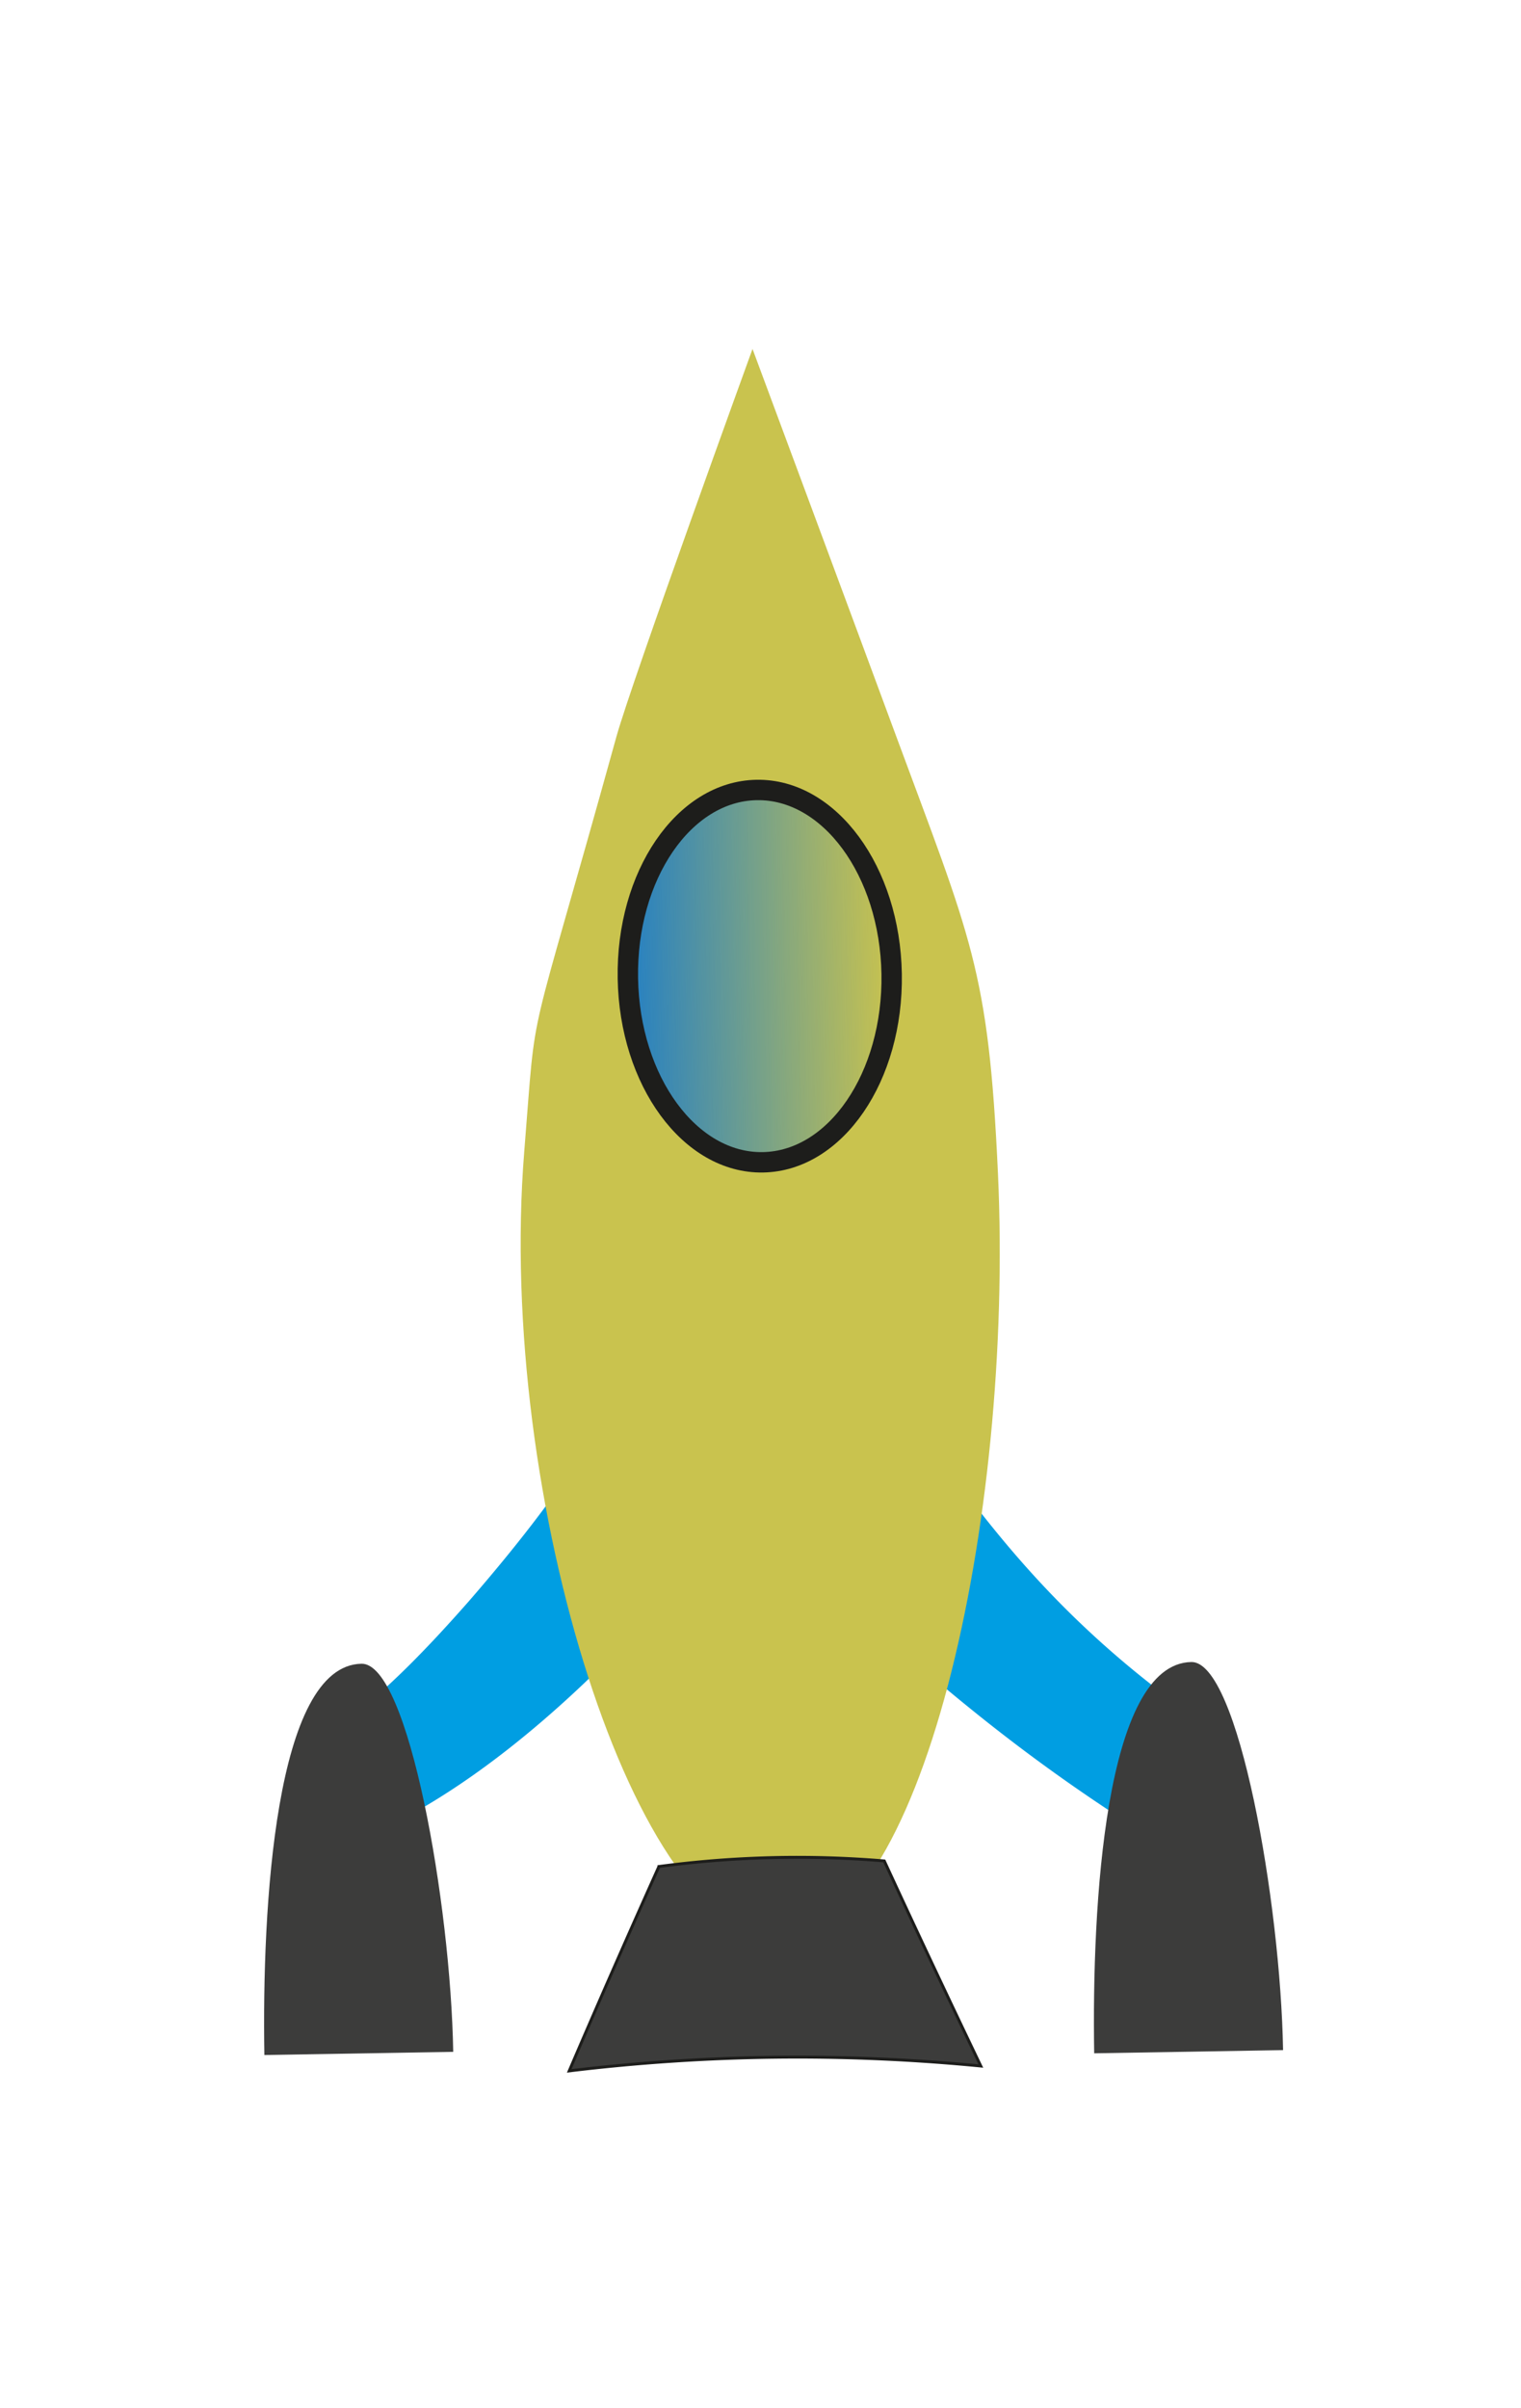 <svg xmlns="http://www.w3.org/2000/svg" xmlns:xlink="http://www.w3.org/1999/xlink" viewBox="0 0 522 826"><defs><style>.cls-1{fill:#009ee2;}.cls-2{fill:#c9c34e;}.cls-3{fill:#3c3c3b;}.cls-4{fill:none;}.cls-4,.cls-5{stroke:#1d1d1b;stroke-miterlimit:10;}.cls-5{stroke-width:7px;fill:url(#Fading_Sky);}</style><linearGradient id="Fading_Sky" x1="257.07" y1="401.78" x2="347.61" y2="401.78" gradientTransform="translate(-41.6 -66.93)" gradientUnits="userSpaceOnUse"><stop offset="0" stop-color="#2580c3"/><stop offset="1" stop-color="#2580c3" stop-opacity="0"/></linearGradient></defs><title>romskip</title><g id="artboard_1" data-name="artboard 1"><g id="romskip"><path class="cls-1" d="M230.22,546.06c-18.39,21.6-52.43,56.24-90.15,76.88a362.37,362.37,0,0,0-29.22-27.31c17.12-10.6,34.61-28.83,50-46.3,15.44-17.79,28.79-34.82,38.58-50.23C208.76,512.2,219.33,527.83,230.22,546.06Z"/><path class="cls-1" d="M288.24,550.22c15.93,8.79,41.85,38.23,98.12,74.57,12.21-12.37,21.1-23.82,27.13-33.48-54.75-37.42-78.39-75.86-91.18-90.43A238.4,238.4,0,0,1,288.24,550.22Z"/><path class="cls-2" d="M342.49,402.44C348,522,316.17,664.11,267.39,664.93S170.31,514,179.92,395c4.47-55.32.21-28.87,31.63-142.3,5.17-18.67,46.71-133,46.71-133s38,102.2,48.59,130.91C333.39,322.45,339.24,332.19,342.49,402.44Z"/><path class="cls-3" d="M336.6,708.7a651,651,0,0,0-141.24,1.67q15-35,30.78-70.1a358.47,358.47,0,0,1,77.34-1.91Q319.71,673.49,336.6,708.7Z"/><path class="cls-4" d="M336.6,708.7a651,651,0,0,0-141.24,1.67q15-35,30.78-70.1a358.47,358.47,0,0,1,77.34-1.91Q319.71,673.49,336.6,708.7Z"/><ellipse class="cls-5" cx="260.74" cy="334.85" rx="45.27" ry="63.87" transform="translate(-5.57 4.41) rotate(-0.96)"/><path class="cls-3" d="M90.73,704.93c-.85-50.54,3.65-133.72,33.35-134.22,16.14-.27,30.61,82.6,31.46,133.13"/><path class="cls-3" d="M375.52,704.34c-.84-50.54,3.65-133.72,33.35-134.22,16.14-.27,30.62,82.6,31.47,133.13"/></g></g></svg>